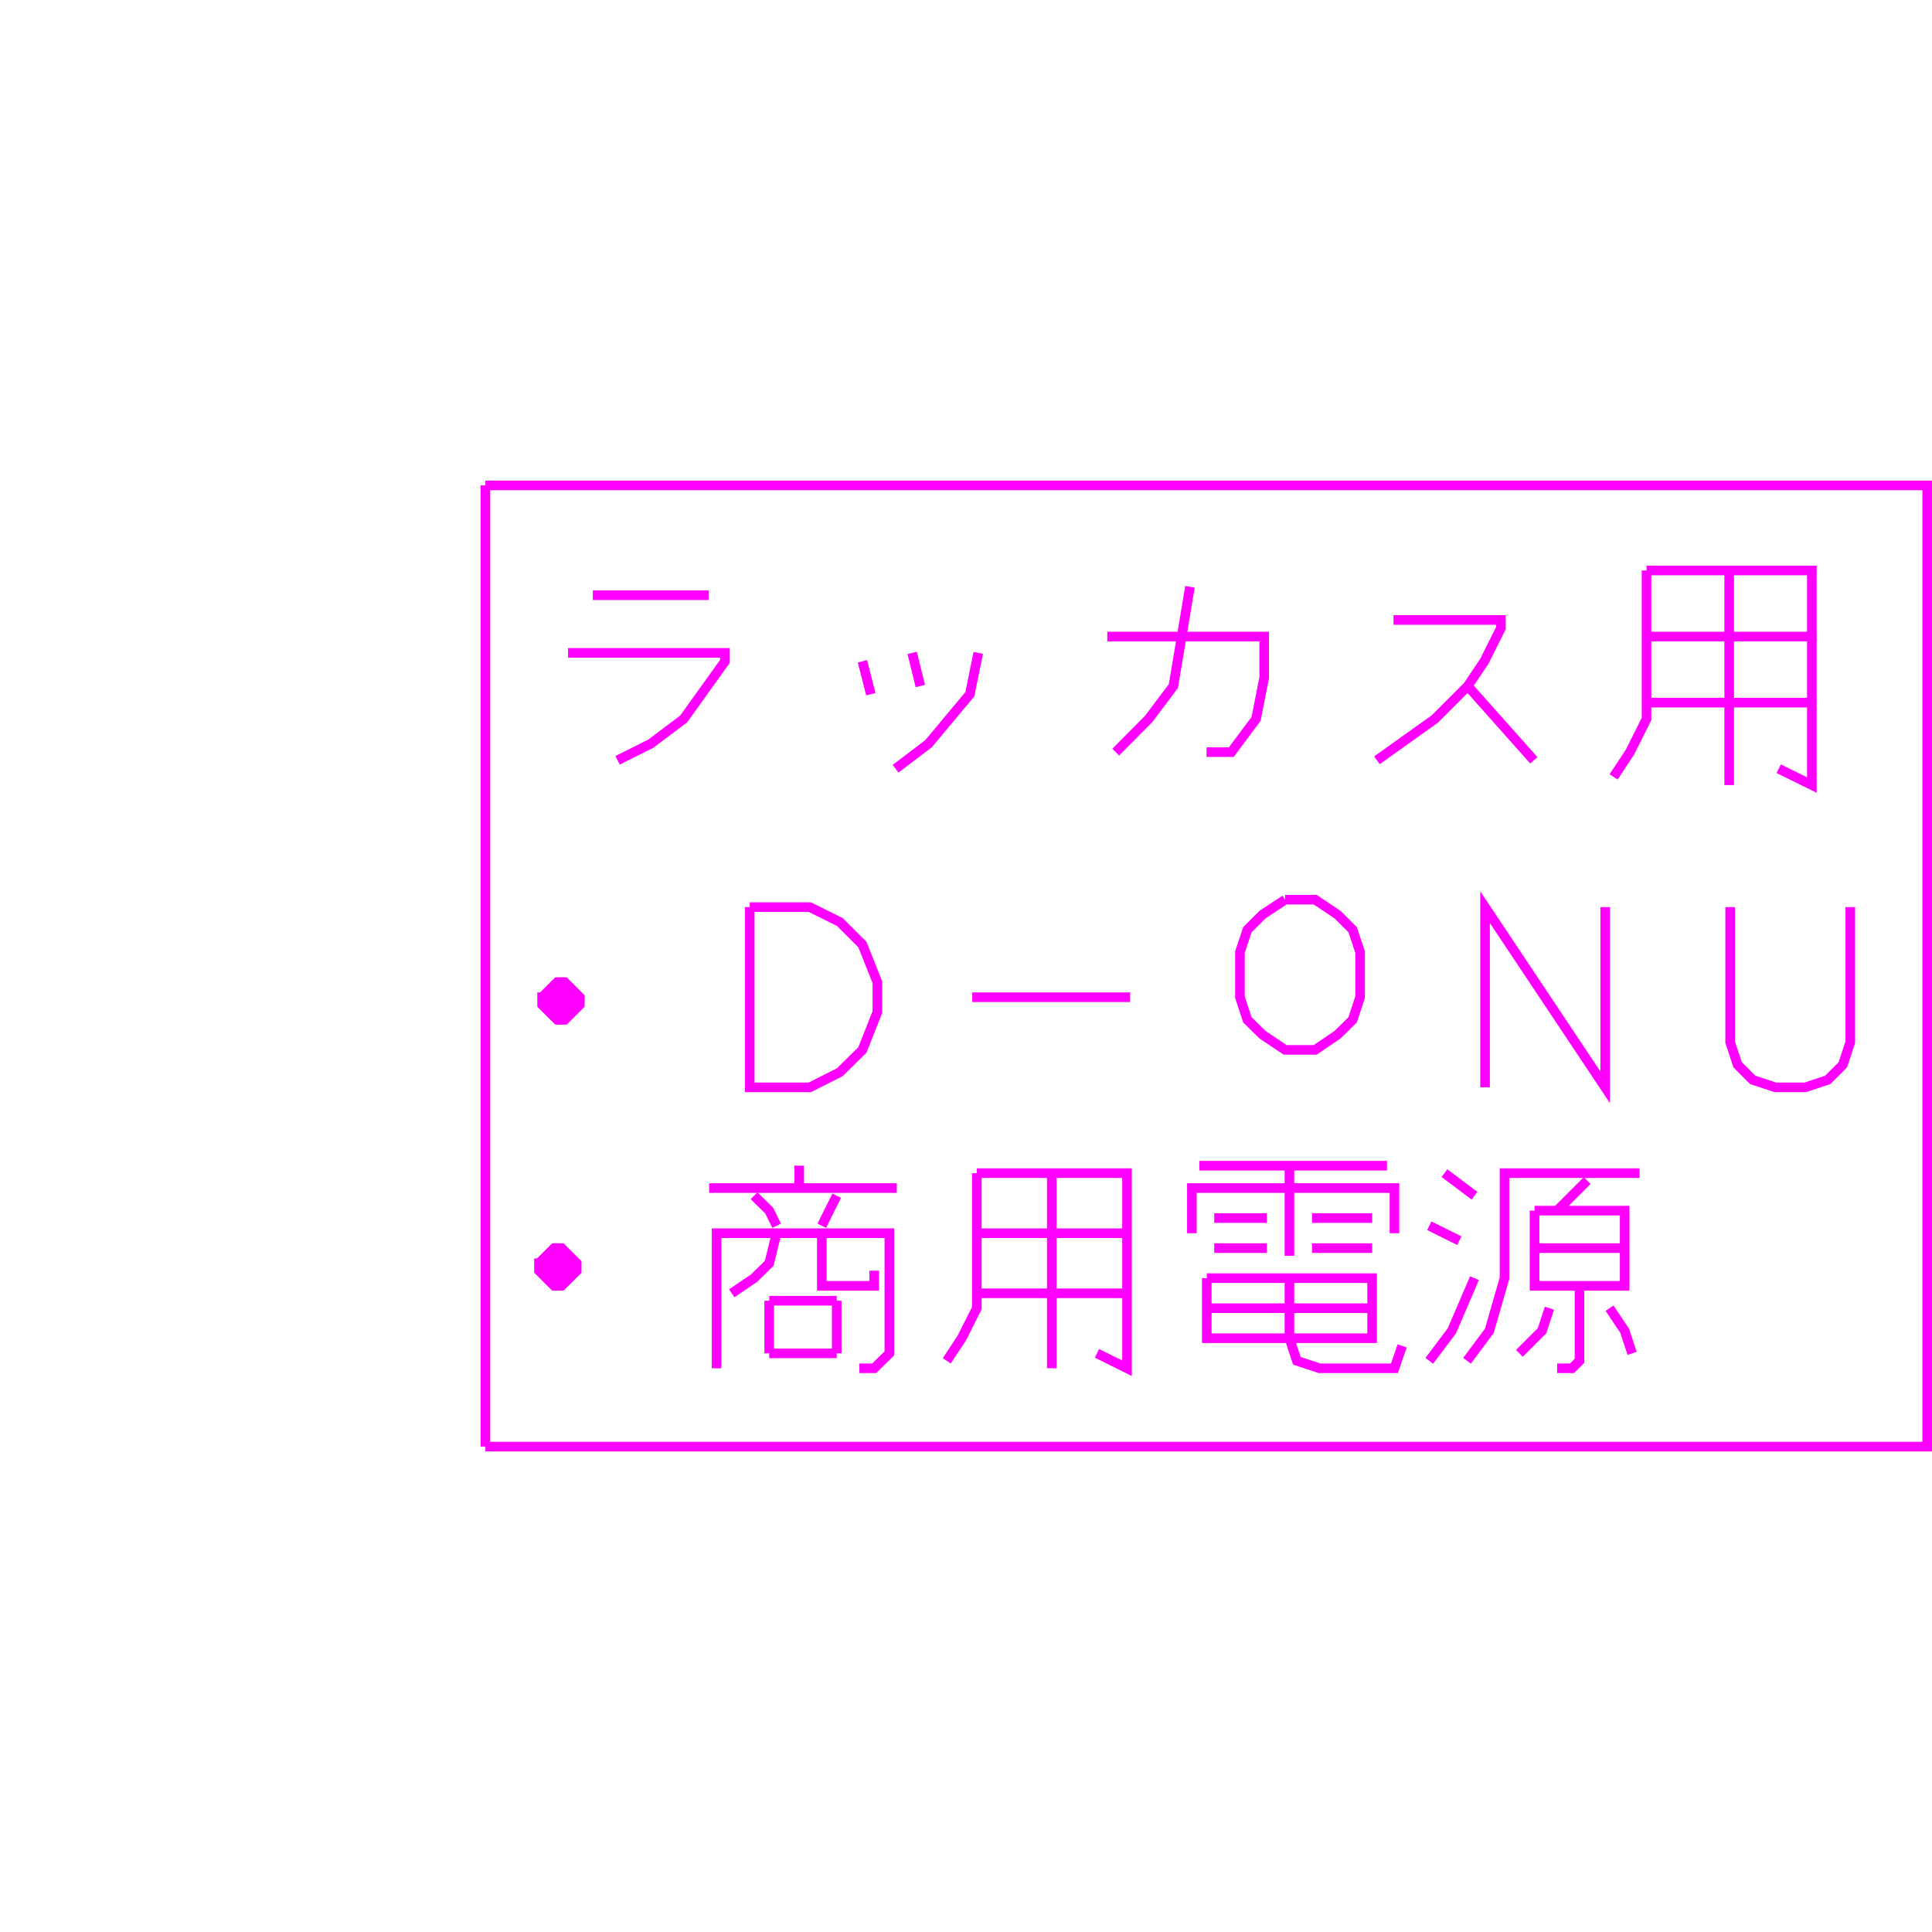<?xml version='1.0' encoding='UTF-8'?>

<!DOCTYPE svg PUBLIC '-//W3C//DTD SVG 1.1//EN'
'http://www.w3.org/Graphics/SVG/1.1/DTD/svg11.dtd'>

<svg viewBox='-402 -402 804 804' width='402.0' height='402.0'
 version='1.1' xmlns='http://www.w3.org/2000/svg'>

<g transform='rotate(0 0,0) scale(1, -1)' stroke-width='4' stroke='black' fill='none'>

  <g id='layer58' stroke='#FF00FF' fill='none'>
    <polyline fill='none' points='-200.000,-200.000 400.000,-200.000 400.000,200.000 -200.000,200.000 ' />
    <line x1='-200.000' y1='200.000' x2='-200.000' y2='-200.000' />
    <polyline fill='none' points='-165.600,130.300 -100.300,130.300 -100.300,126.800 -117.500,102.800 -131.200,92.500 -145.000,85.600 ' />
    <line x1='-155.300' y1='154.300' x2='-107.100' y2='154.300' />
    <line x1='-43.100' y1='126.800' x2='-39.600' y2='113.100' />
    <line x1='-22.400' y1='130.300' x2='-19.000' y2='116.500' />
    <polyline fill='none' points='5.100,130.300 1.600,113.100 -15.600,92.500 -29.300,82.100 ' />
    <polyline fill='none' points='58.800,137.100 124.100,137.100 124.100,120.000 120.700,102.800 110.400,89.000 100.100,89.000 ' />
    <polyline fill='none' points='93.200,157.800 86.300,116.500 76.000,102.800 62.300,89.000 ' />
    <polyline fill='none' points='177.900,144.000 222.600,144.000 222.600,140.600 215.700,126.800 208.800,116.500 195.100,102.800 171.000,85.600 ' />
    <line x1='208.800' y1='116.500' x2='236.300' y2='85.600' />
    <polyline fill='none' points='283.200,164.600 283.200,102.800 276.300,89.000 269.500,78.700 ' />
    <polyline fill='none' points='338.200,82.100 352.000,75.300 352.000,164.600 283.200,164.600 ' />
    <line x1='283.200' y1='137.100' x2='352.000' y2='137.100' />
    <line x1='317.600' y1='164.600' x2='317.600' y2='75.300' />
    <line x1='283.200' y1='109.600' x2='352.000' y2='109.600' />
    <polyline fill='none' points='-176.400,-13.000 -170.100,-6.700 -167.000,-6.700 -160.700,-13.000 -160.700,-16.100 -167.000,-22.400 -170.100,-22.400 -176.400,-16.100 -176.400,-13.000 -160.700,-13.000 ' />
    <line x1='-160.700' y1='-16.100' x2='-176.400' y2='-16.100' />
    <line x1='-173.200' y1='-19.200' x2='-163.900' y2='-19.200' />
    <line x1='-163.900' y1='-9.900' x2='-173.200' y2='-9.900' />
    <polyline fill='none' points='-90.000,24.500 -65.000,24.500 -52.500,18.300 -43.100,8.900 -36.900,-6.700 -36.900,-19.200 -43.100,-34.900 -52.500,-44.200 -65.000,-50.500 -90.000,-50.500 -90.000,24.500 ' />
    <line x1='2.600' y1='-13.000' x2='68.300' y2='-13.000' />
    <polyline fill='none' points='132.800,27.600 145.300,27.600 154.600,21.400 160.900,15.100 164.000,5.800 164.000,-13.000 160.900,-22.400 154.600,-28.600 145.300,-34.900 132.800,-34.900 123.400,-28.600 117.100,-22.400 114.000,-13.000 114.000,5.800 117.100,15.100 123.400,21.400 132.800,27.600 ' />
    <polyline fill='none' points='216.000,-50.500 216.000,24.500 266.000,-50.500 266.000,24.500 ' />
    <polyline fill='none' points='318.000,24.500 318.000,-31.700 321.100,-41.100 327.400,-47.400 336.800,-50.500 349.300,-50.500 358.600,-47.400 364.900,-41.100 368.000,-31.700 368.000,24.500 ' />
    <polyline fill='none' points='-177.700,-123.700 -171.400,-117.400 -168.300,-117.400 -162.000,-123.700 -162.000,-126.800 -168.300,-133.100 -171.400,-133.100 -177.700,-126.800 -177.700,-123.700 -162.000,-123.700 ' />
    <line x1='-162.000' y1='-126.800' x2='-177.700' y2='-126.800' />
    <line x1='-174.500' y1='-129.900' x2='-165.200' y2='-129.900' />
    <line x1='-165.200' y1='-120.600' x2='-174.500' y2='-120.600' />
    <line x1='-69.400' y1='-83.100' x2='-69.400' y2='-92.400' />
    <line x1='-106.900' y1='-92.400' x2='-28.800' y2='-92.400' />
    <polyline fill='none' points='-88.200,-95.600 -81.900,-101.800 -78.800,-108.100 ' />
    <polyline fill='none' points='-53.800,-95.600 -56.900,-101.800 -60.000,-108.100 ' />
    <polyline fill='none' points='-103.800,-167.400 -103.800,-111.200 -31.900,-111.200 -31.900,-161.200 -38.200,-167.400 -44.400,-167.400 ' />
    <polyline fill='none' points='-78.800,-111.200 -81.900,-123.700 -88.200,-129.900 -97.500,-136.200 ' />
    <polyline fill='none' points='-60.000,-111.200 -60.000,-133.100 -38.200,-133.100 -38.200,-126.800 ' />
    <line x1='-81.900' y1='-161.200' x2='-53.800' y2='-161.200' />
    <line x1='-81.900' y1='-139.300' x2='-81.900' y2='-161.200' />
    <line x1='-53.800' y1='-139.300' x2='-81.900' y2='-139.300' />
    <line x1='-53.800' y1='-161.200' x2='-53.800' y2='-139.300' />
    <polyline fill='none' points='4.500,-86.200 4.500,-142.400 -1.800,-154.900 -8.000,-164.300 ' />
    <polyline fill='none' points='54.500,-161.200 67.000,-167.400 67.000,-86.200 4.500,-86.200 ' />
    <line x1='4.500' y1='-111.200' x2='67.000' y2='-111.200' />
    <line x1='35.700' y1='-86.200' x2='35.700' y2='-167.400' />
    <line x1='4.500' y1='-136.200' x2='67.000' y2='-136.200' />
    <line x1='97.100' y1='-83.100' x2='175.200' y2='-83.100' />
    <polyline fill='none' points='94.000,-111.200 94.000,-92.400 178.300,-92.400 178.300,-111.200 ' />
    <line x1='134.600' y1='-83.100' x2='134.600' y2='-120.600' />
    <line x1='103.300' y1='-104.900' x2='125.200' y2='-104.900' />
    <line x1='103.300' y1='-117.400' x2='125.200' y2='-117.400' />
    <line x1='144.000' y1='-104.900' x2='169.000' y2='-104.900' />
    <line x1='144.000' y1='-117.400' x2='169.000' y2='-117.400' />
    <polyline fill='none' points='100.200,-129.900 100.200,-154.900 169.000,-154.900 169.000,-129.900 100.200,-129.900 ' />
    <line x1='100.200' y1='-142.400' x2='169.000' y2='-142.400' />
    <polyline fill='none' points='134.600,-129.900 134.600,-154.900 137.700,-164.300 147.100,-167.400 178.300,-167.400 181.500,-158.100 ' />
    <line x1='199.100' y1='-86.200' x2='211.600' y2='-95.600' />
    <line x1='192.800' y1='-108.100' x2='205.300' y2='-114.300' />
    <polyline fill='none' points='211.600,-129.900 202.200,-151.800 192.800,-164.300 ' />
    <polyline fill='none' points='280.300,-86.200 224.100,-86.200 224.100,-129.900 217.800,-151.800 208.500,-164.300 ' />
    <line x1='258.500' y1='-89.300' x2='246.000' y2='-101.800' />
    <polyline fill='none' points='236.600,-101.800 236.600,-133.100 274.100,-133.100 274.100,-101.800 236.600,-101.800 ' />
    <line x1='236.600' y1='-117.400' x2='274.100' y2='-117.400' />
    <polyline fill='none' points='255.300,-133.100 255.300,-164.300 252.200,-167.400 246.000,-167.400 ' />
    <polyline fill='none' points='242.800,-142.400 239.700,-151.800 230.300,-161.200 ' />
    <polyline fill='none' points='267.800,-142.400 274.100,-151.800 277.200,-161.200 ' />
  </g>


</g>
</svg>

